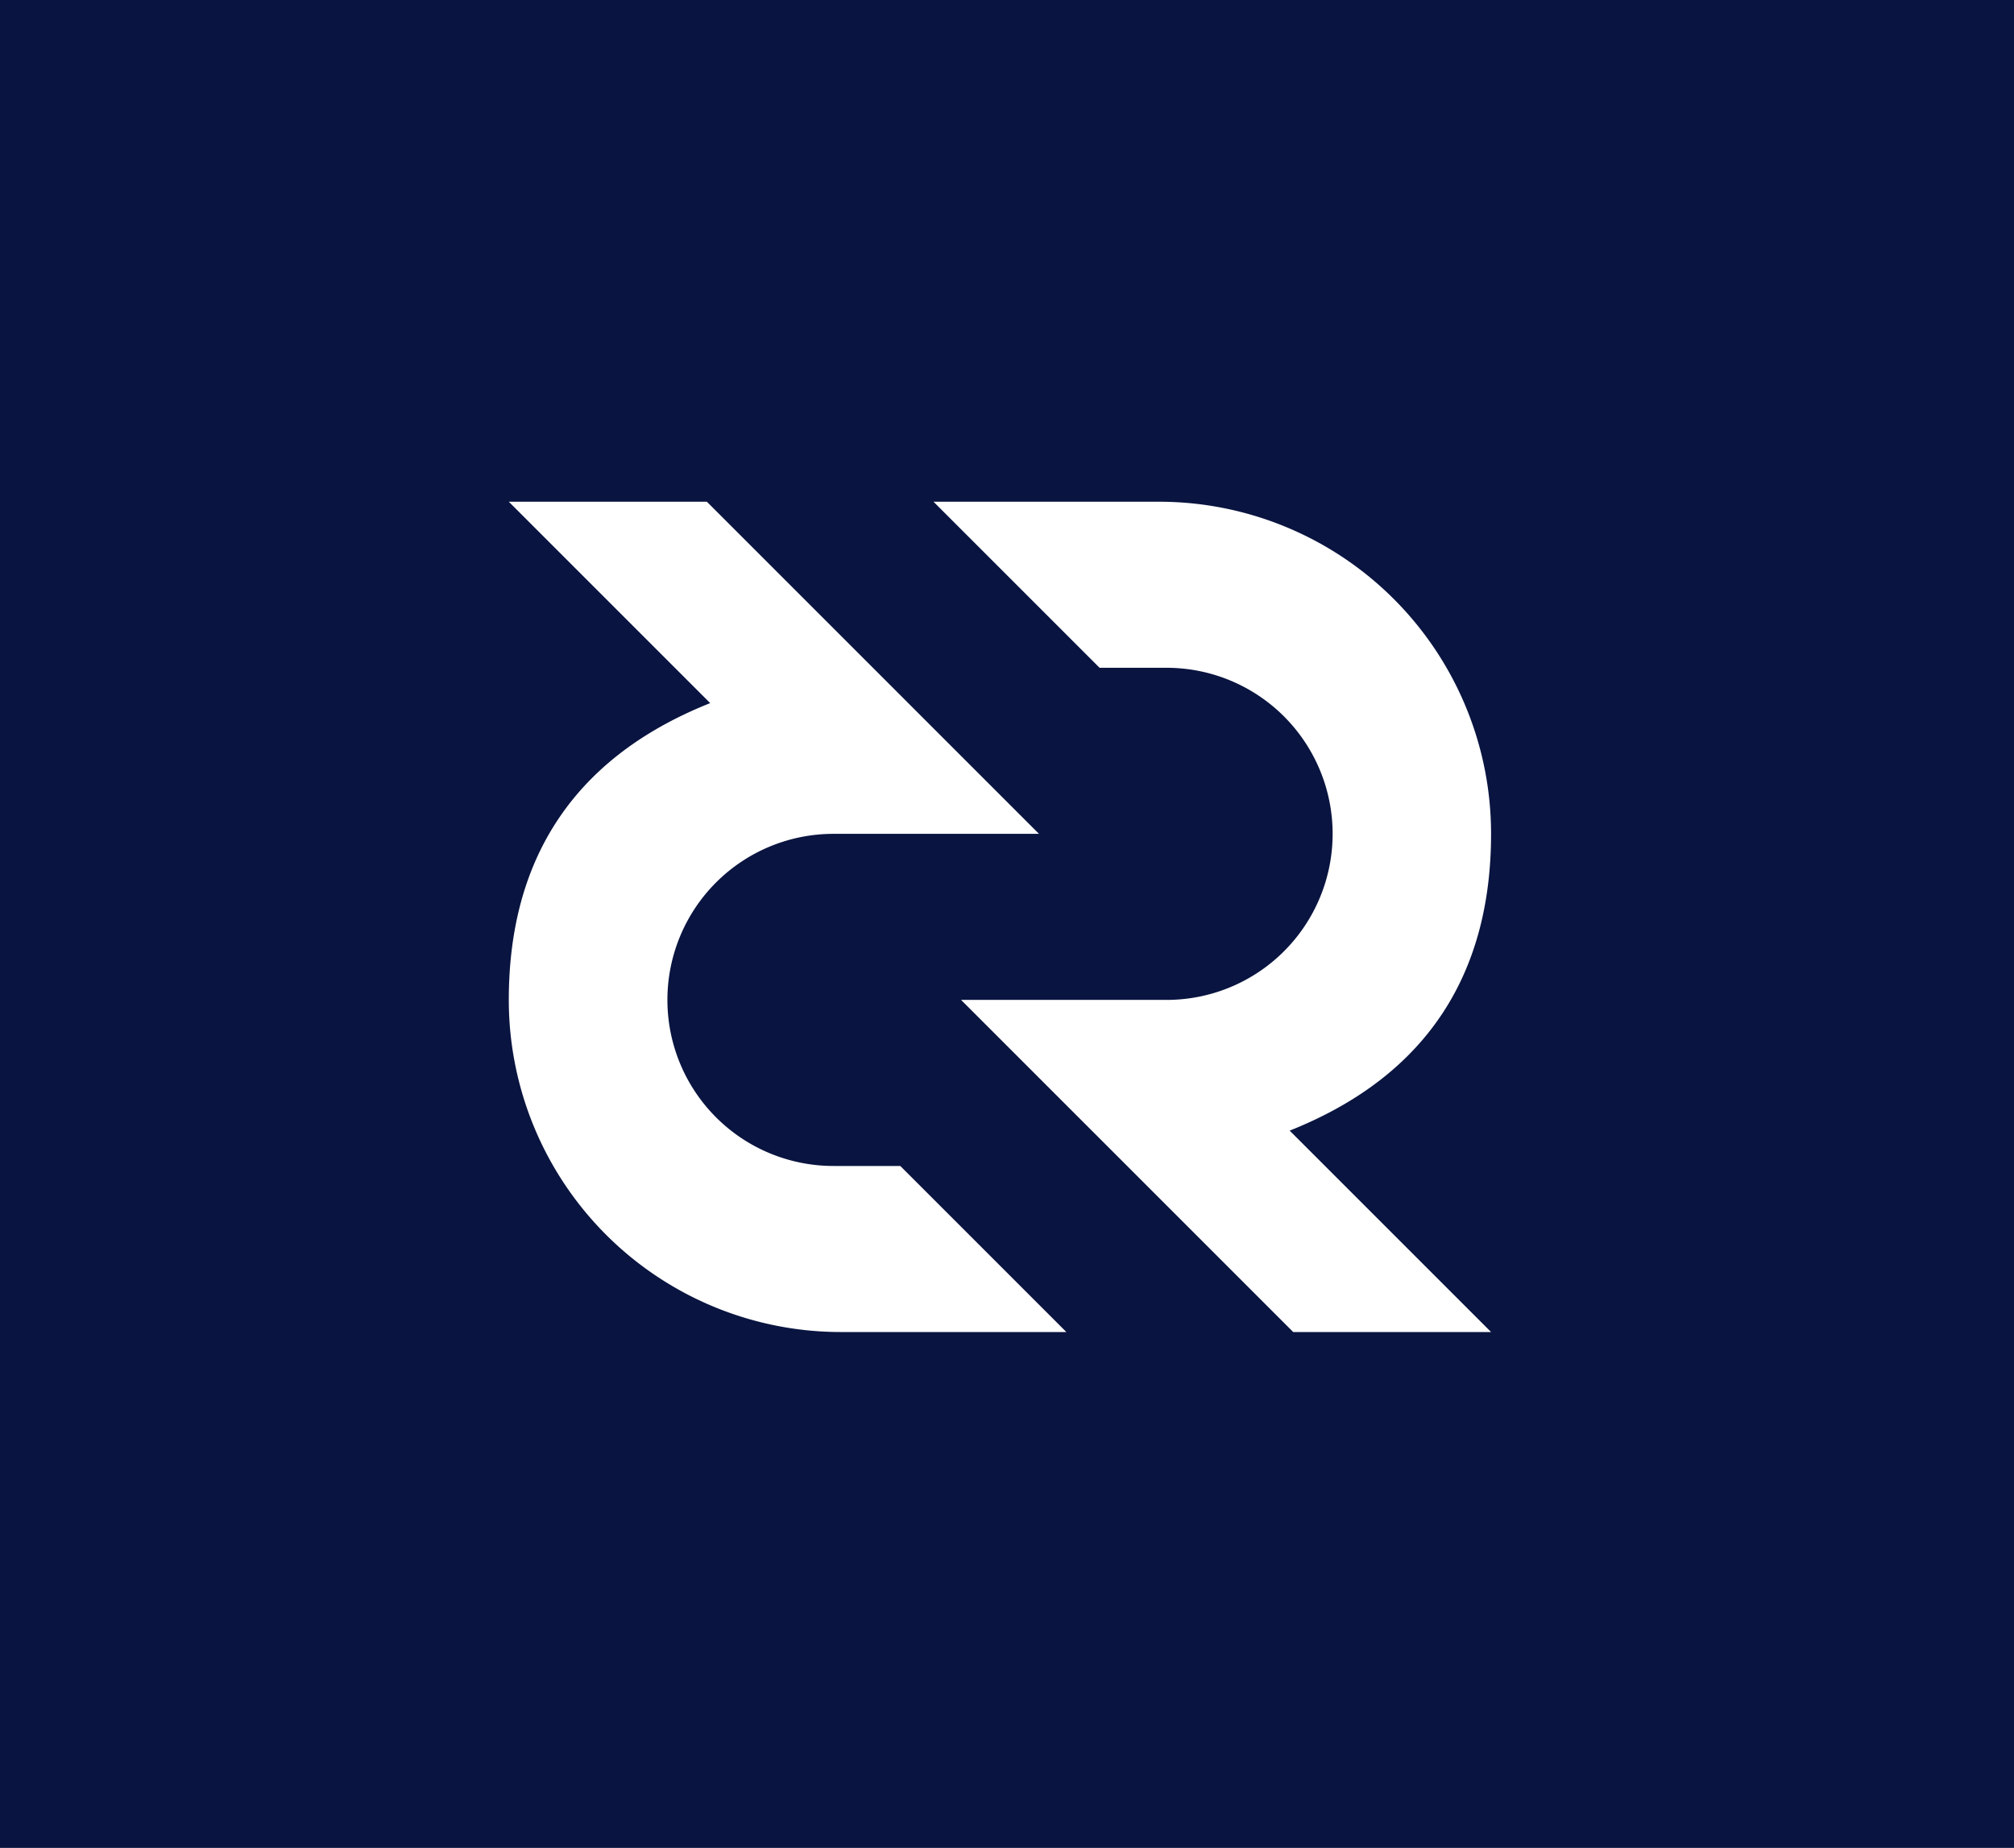 <svg viewBox="0 0 570 523" xmlns="http://www.w3.org/2000/svg"><path d="m0 0h570v523h-570z" fill="#091440"/><g fill="#fff"><path d="m365 320 57 57h-56l-94-94h58.16a47 47 0 0 0 0-94h-18.96l-47-47h63.8a94 94 0 0 1 94 94c0 38.12-16.8 68-57 84z"/><path d="m201 199-57-57h56.05l94 94h-58.16a47 47 0 1 0 0 94h18.91l47 47h-63.8a94 94 0 0 1 -94-94c0-38.12 16.8-68 57-84z"/></g></svg>
